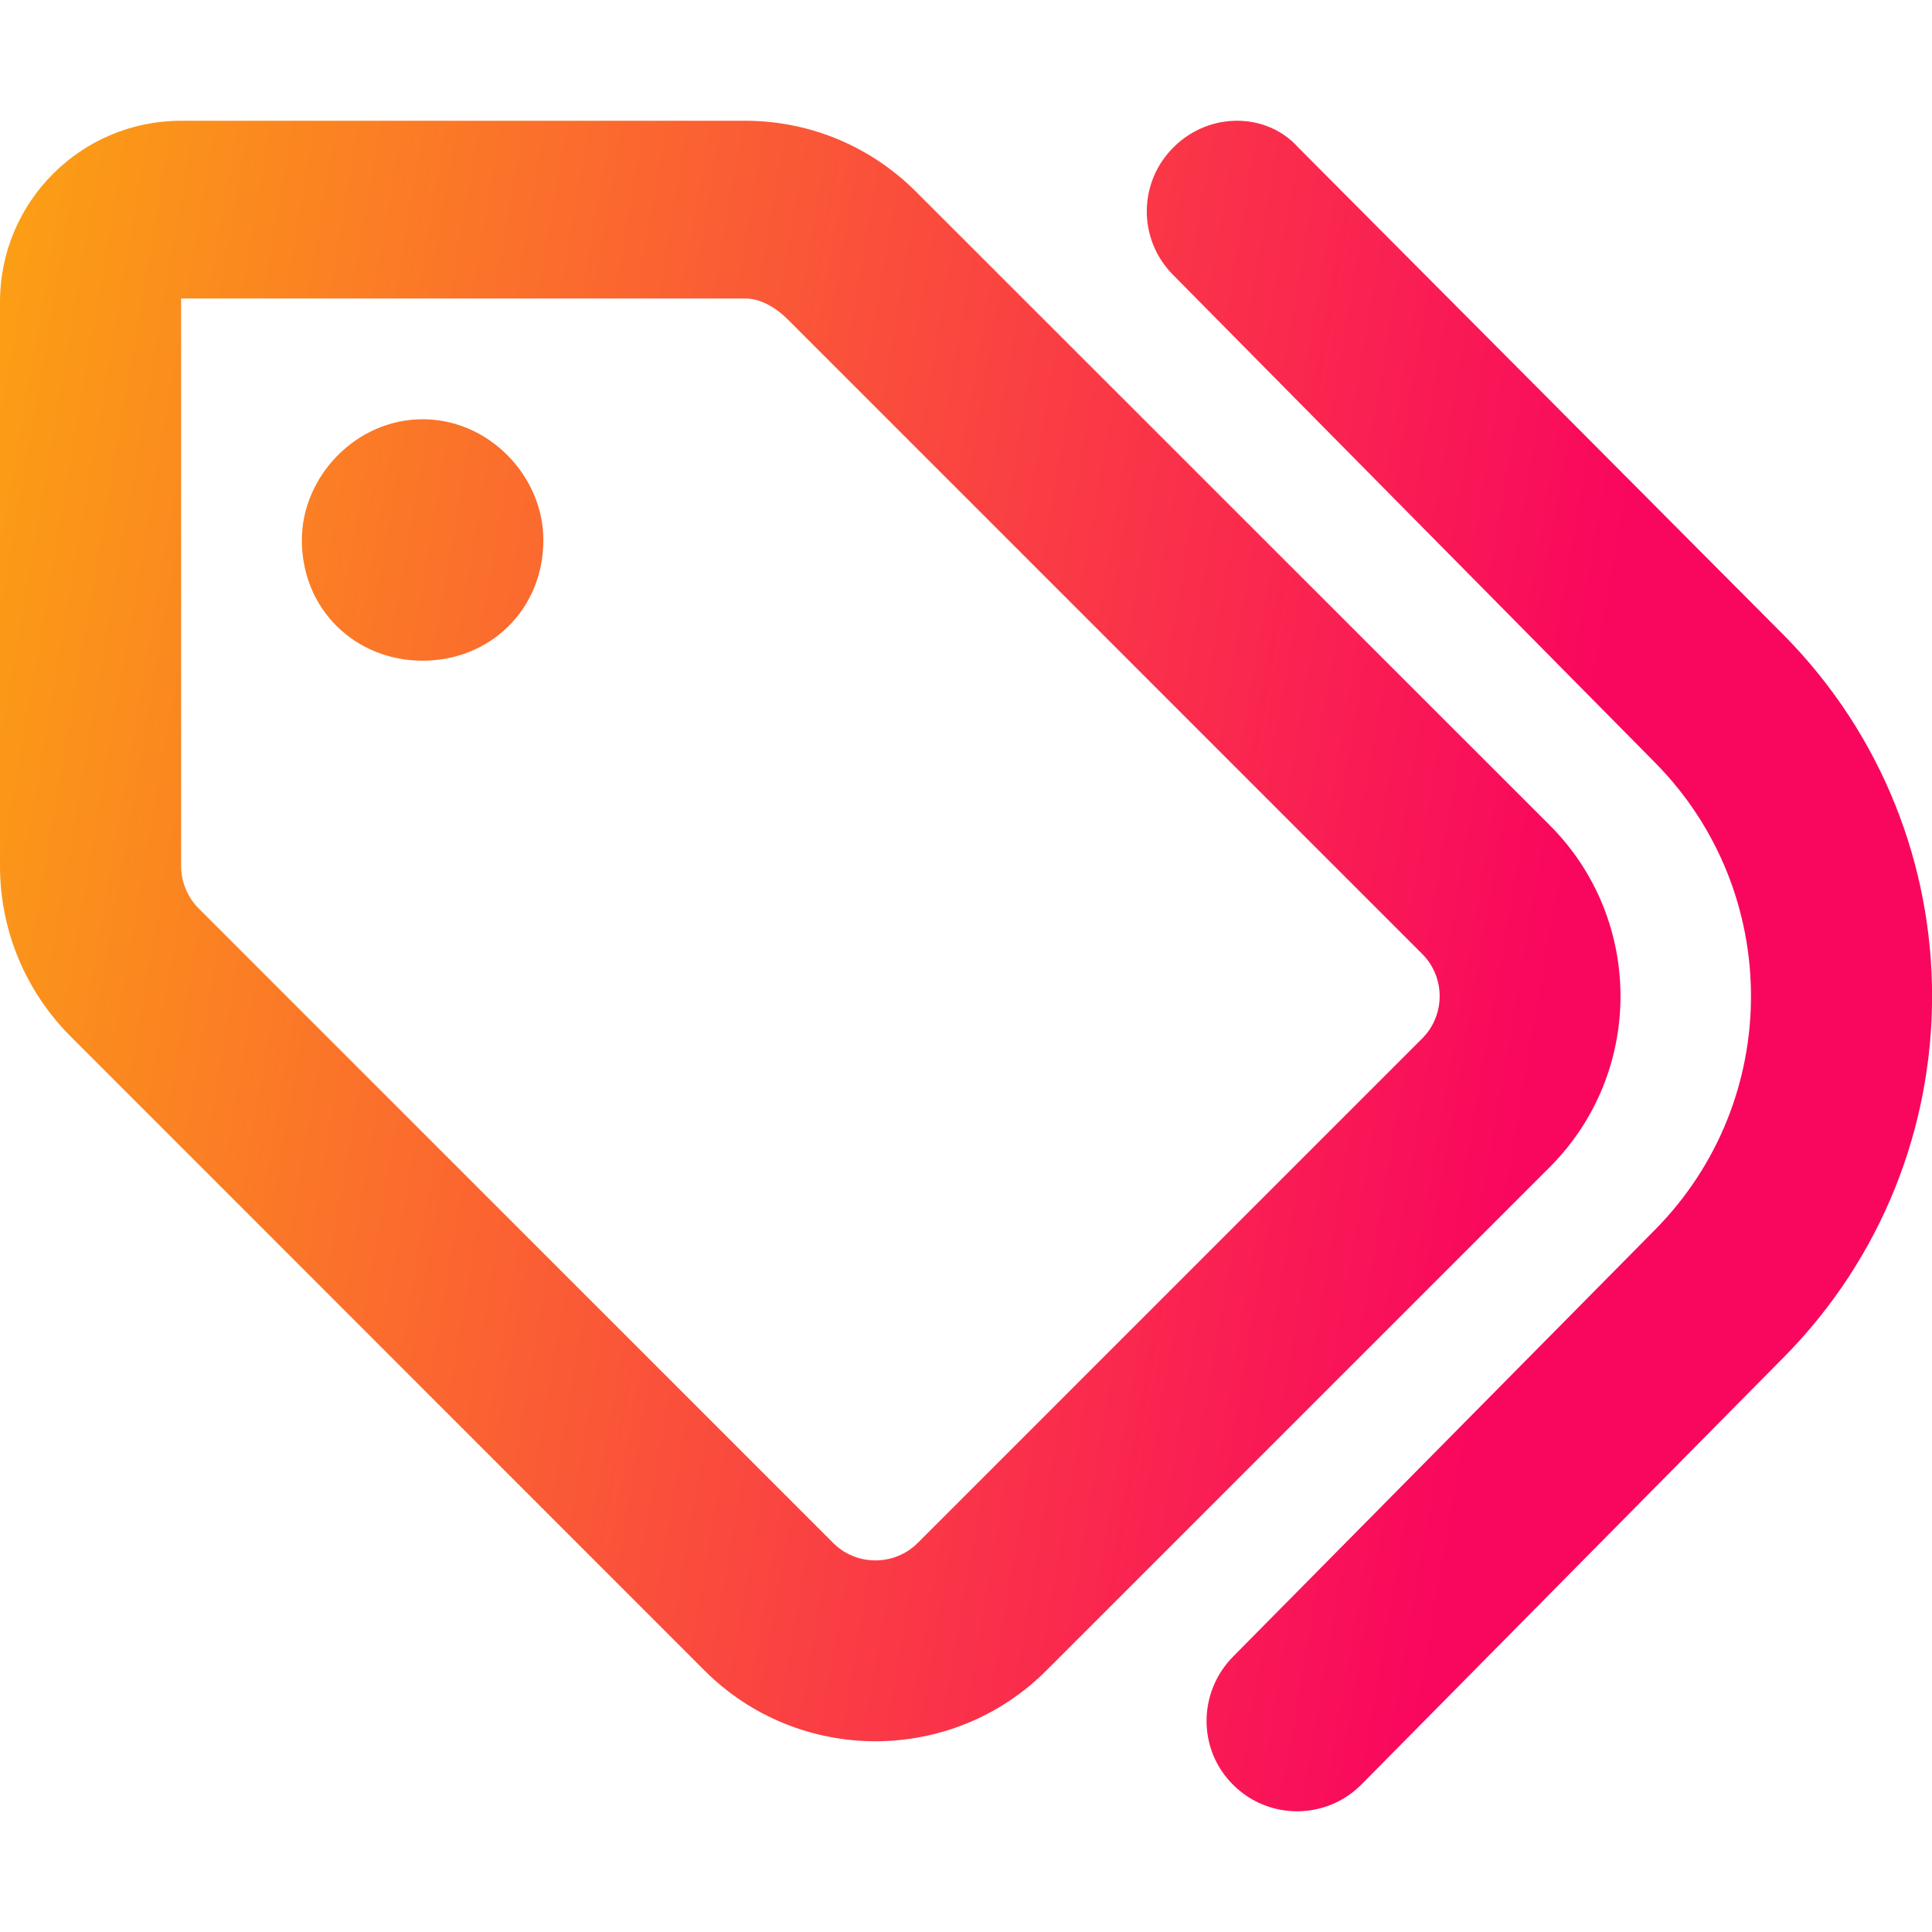 <svg width="50" height="50" viewBox="0 0 50 50" fill="none" xmlns="http://www.w3.org/2000/svg">
<g clip-path="url(#clip0_378_2925)">
<path d="M46.172 16.445C51.279 21.621 51.279 29.941 46.172 35.117L35.234 46.182C34.326 47.099 32.842 47.109 31.924 46.201C30.996 45.293 30.996 43.809 31.904 42.881L42.832 31.826C46.143 28.477 46.143 23.086 42.832 19.736L30.361 7.116C29.443 6.195 29.453 4.712 30.381 3.802C31.299 2.892 32.783 2.9 33.603 3.821L46.172 16.445ZM14.062 13.975C14.062 15.791 12.666 17.099 10.938 17.099C9.212 17.099 7.812 15.791 7.812 13.975C7.812 12.334 9.212 10.85 10.938 10.85C12.666 10.85 14.062 12.334 14.062 13.975ZM40.107 21.357C42.549 23.799 42.549 27.764 40.107 30.205L27.08 43.232C24.639 45.674 20.674 45.674 18.232 43.232L1.831 26.826C0.658 25.654 0 24.072 0 22.412V7.812C0 5.224 2.099 3.125 4.688 3.125H19.287C20.947 3.125 22.529 3.783 23.701 4.956L40.107 21.357ZM4.688 7.725V22.412C4.688 22.822 4.853 23.223 5.146 23.515L21.553 39.922C22.158 40.537 23.154 40.537 23.76 39.922L36.797 26.885C37.412 26.279 37.412 25.283 36.797 24.678L20.391 8.27C20.098 7.977 19.697 7.725 19.287 7.725H4.688Z" fill="url(#paint0_linear_378_2925)"/>
</g>
<defs>
<linearGradient id="paint0_linear_378_2925" x1="-3.362" y1="-15.251" x2="45.541" y2="-6.903" gradientUnits="userSpaceOnUse">
<stop stop-color="#FCB808"/>
<stop offset="1" stop-color="#F9075E"/>
</linearGradient>
<clipPath id="clip0_378_2925">
<rect width="50" height="50" fill="white"/>
</clipPath>
</defs>
</svg>
